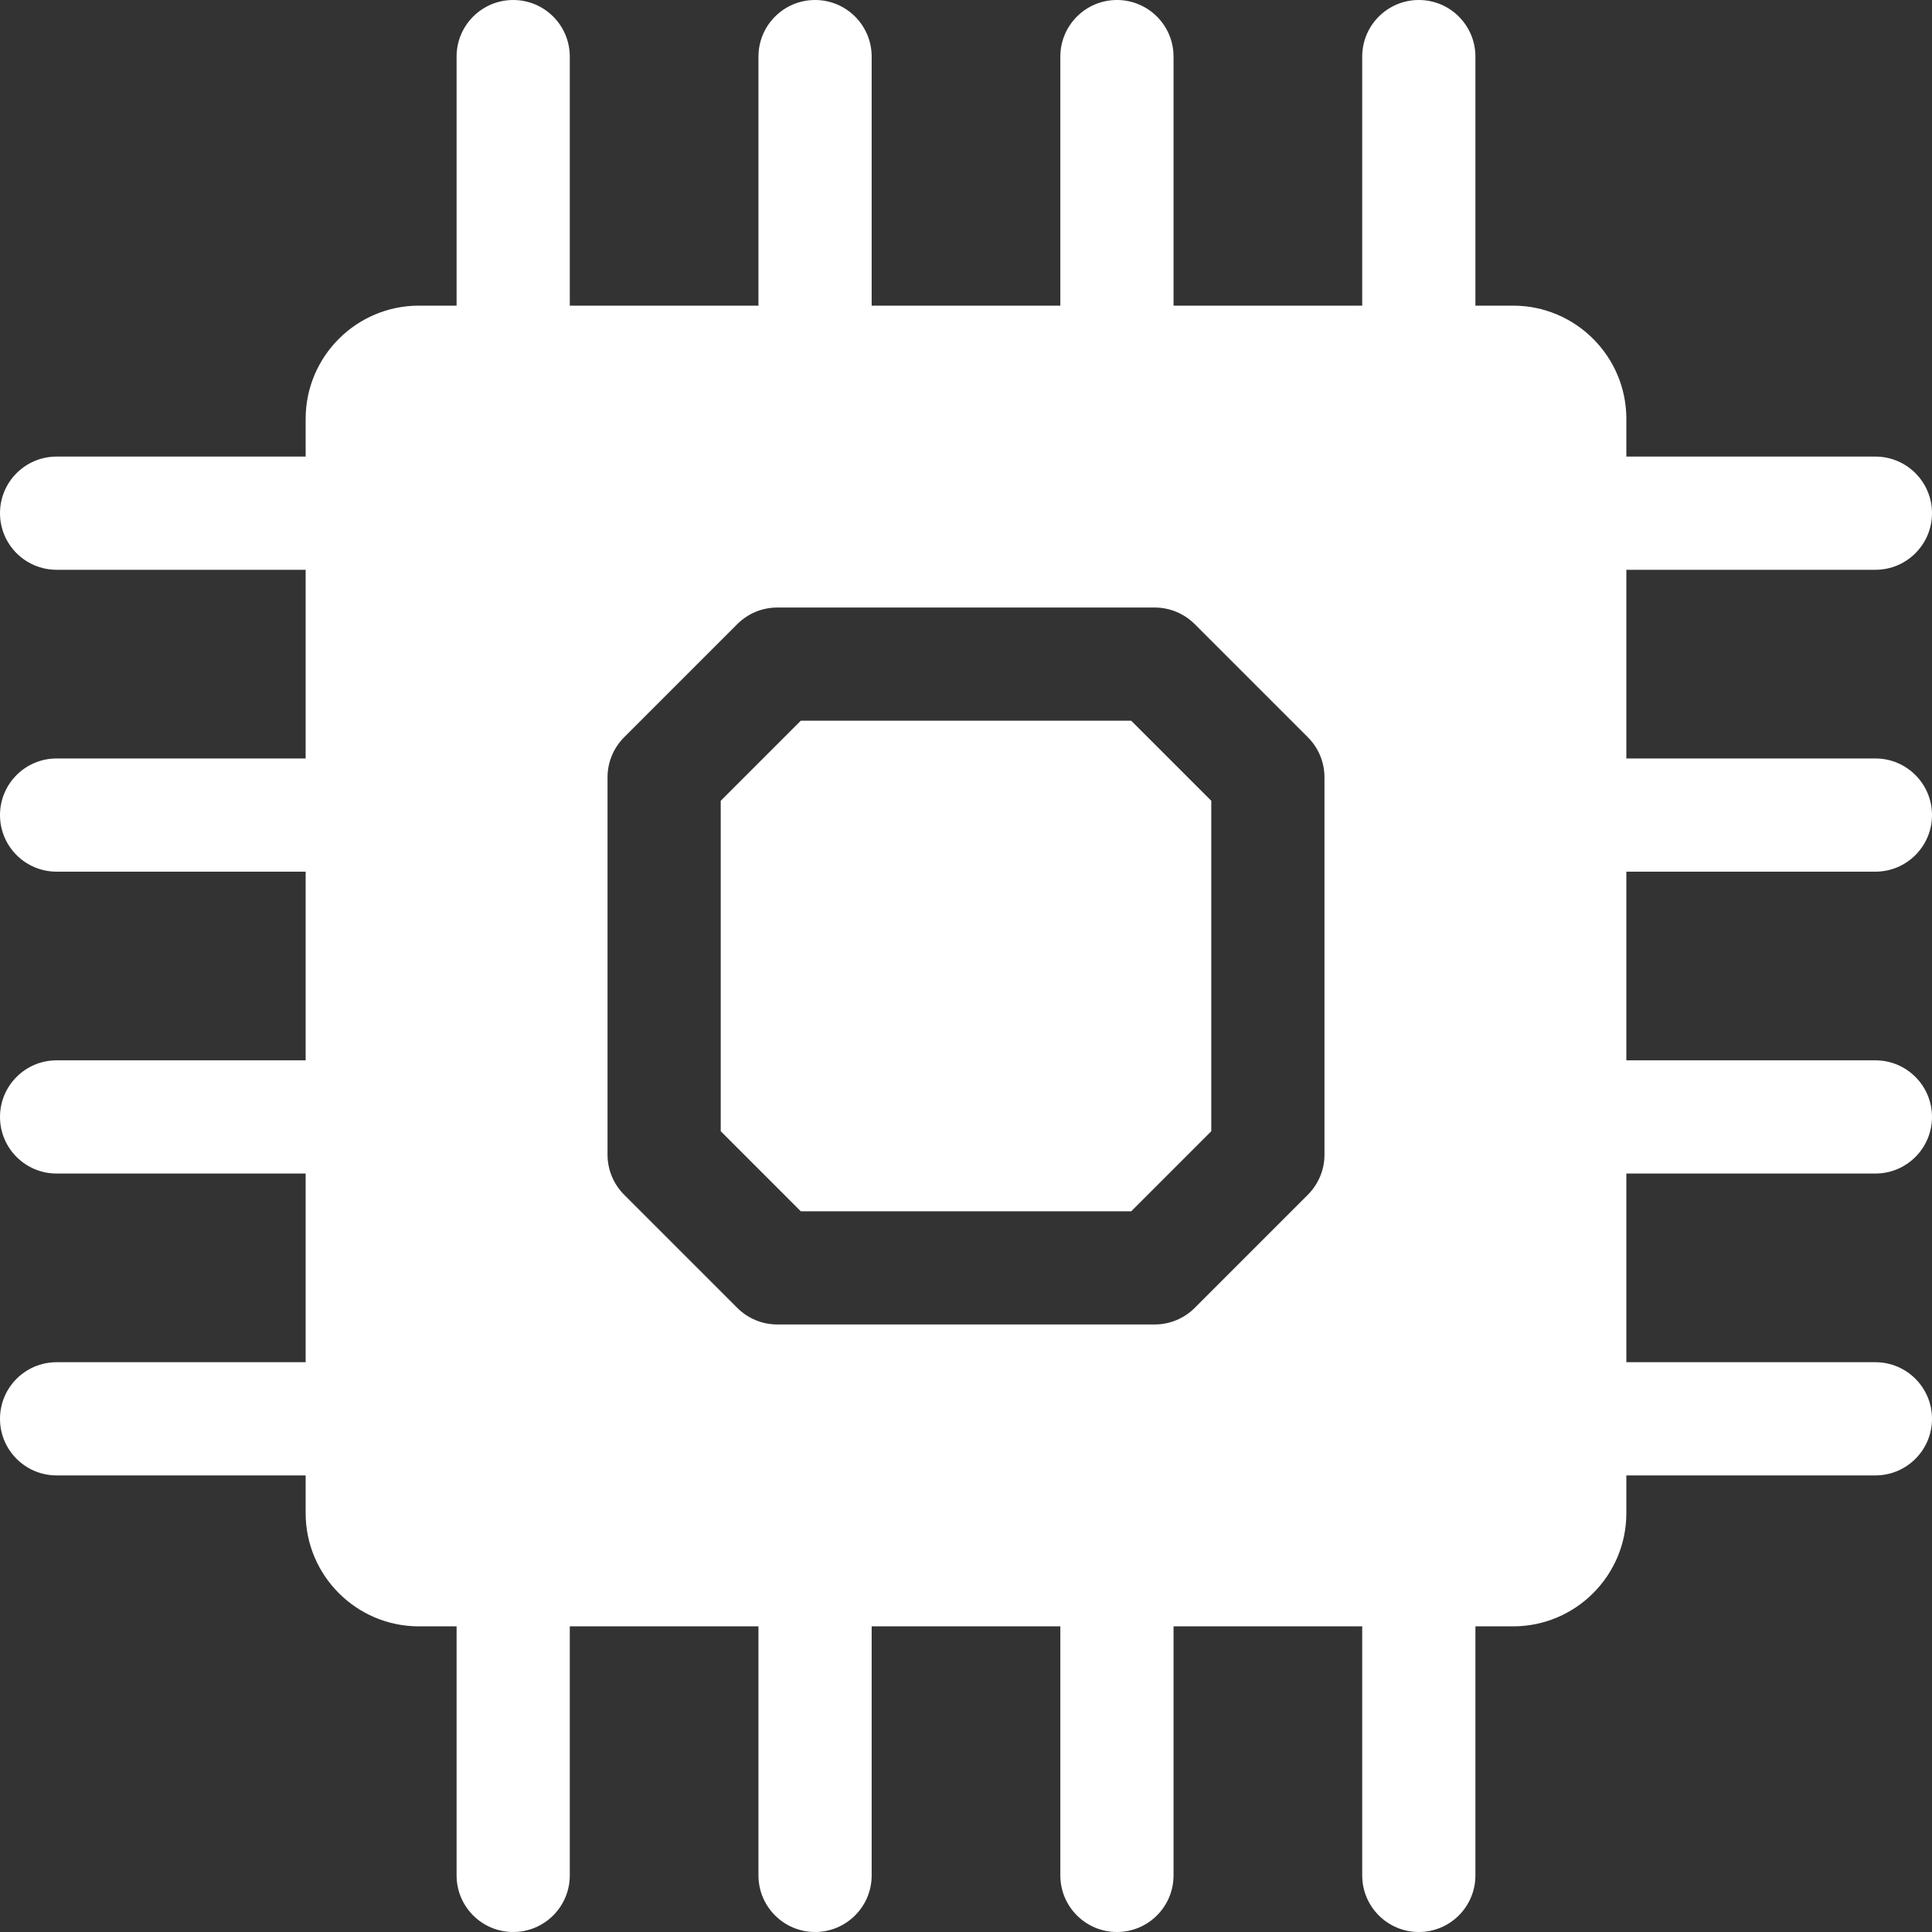 <?xml version="1.0"?>
<svg xmlns="http://www.w3.org/2000/svg"  enable-background="new 0 0 512 512" height="512px" viewBox="0 0 512 512" width="512px" class="hovered-paths"><rect x="0" y="0" width="512" height="512" fill="#333333" stroke="none"/><g><g><path d="m497 231c8.284 0 15-6.716 15-15s-6.716-15-15-15h-66v-50h66c8.284 0 15-6.716 15-15s-6.716-15-15-15h-66v-10c0-16.542-13.458-30-30-30h-10v-66c0-8.284-6.716-15-15-15s-15 6.716-15 15v66h-50v-66c0-8.284-6.716-15-15-15s-15 6.716-15 15v66h-50v-66c0-8.284-6.716-15-15-15s-15 6.716-15 15v66h-50v-66c0-8.284-6.716-15-15-15s-15 6.716-15 15v66h-10c-16.542 0-30 13.458-30 30v10h-66c-8.284 0-15 6.716-15 15s6.716 15 15 15h66v50h-66c-8.284 0-15 6.716-15 15s6.716 15 15 15h66v50h-66c-8.284 0-15 6.716-15 15s6.716 15 15 15h66v50h-66c-8.284 0-15 6.716-15 15s6.716 15 15 15h66v10c0 16.542 13.458 30 30 30h10v66c0 8.284 6.716 15 15 15s15-6.716 15-15v-66h50v66c0 8.284 6.716 15 15 15s15-6.716 15-15v-66h50v66c0 8.284 6.716 15 15 15s15-6.716 15-15v-66h50v66c0 8.284 6.716 15 15 15s15-6.716 15-15v-66h10c16.542 0 30-13.458 30-30v-10h66c8.284 0 15-6.716 15-15s-6.716-15-15-15h-66v-50h66c8.284 0 15-6.716 15-15s-6.716-15-15-15h-66v-50zm-146 75c0 3.978-1.581 7.793-4.394 10.606l-30 30c-2.813 2.813-6.628 4.394-10.606 4.394h-100c-3.978 0-7.793-1.581-10.606-4.394l-30-30c-2.813-2.813-4.394-6.628-4.394-10.606v-100c0-3.978 1.581-7.793 4.394-10.606l30-30c2.813-2.813 6.628-4.394 10.606-4.394h100c3.978 0 7.793 1.581 10.606 4.394l30 30c2.813 2.813 4.394 6.628 4.394 10.606z" data-original="#000000" class="hovered-path active-path" data-old_color="#000000" fill="#FFFFFF"/><path d="m212.213 191-21.213 21.213v87.574l21.213 21.213h87.574l21.213-21.213v-87.574l-21.213-21.213z" data-original="#000000" class="hovered-path active-path" data-old_color="#000000" fill="#FFFFFF"/></g></g> </svg>
